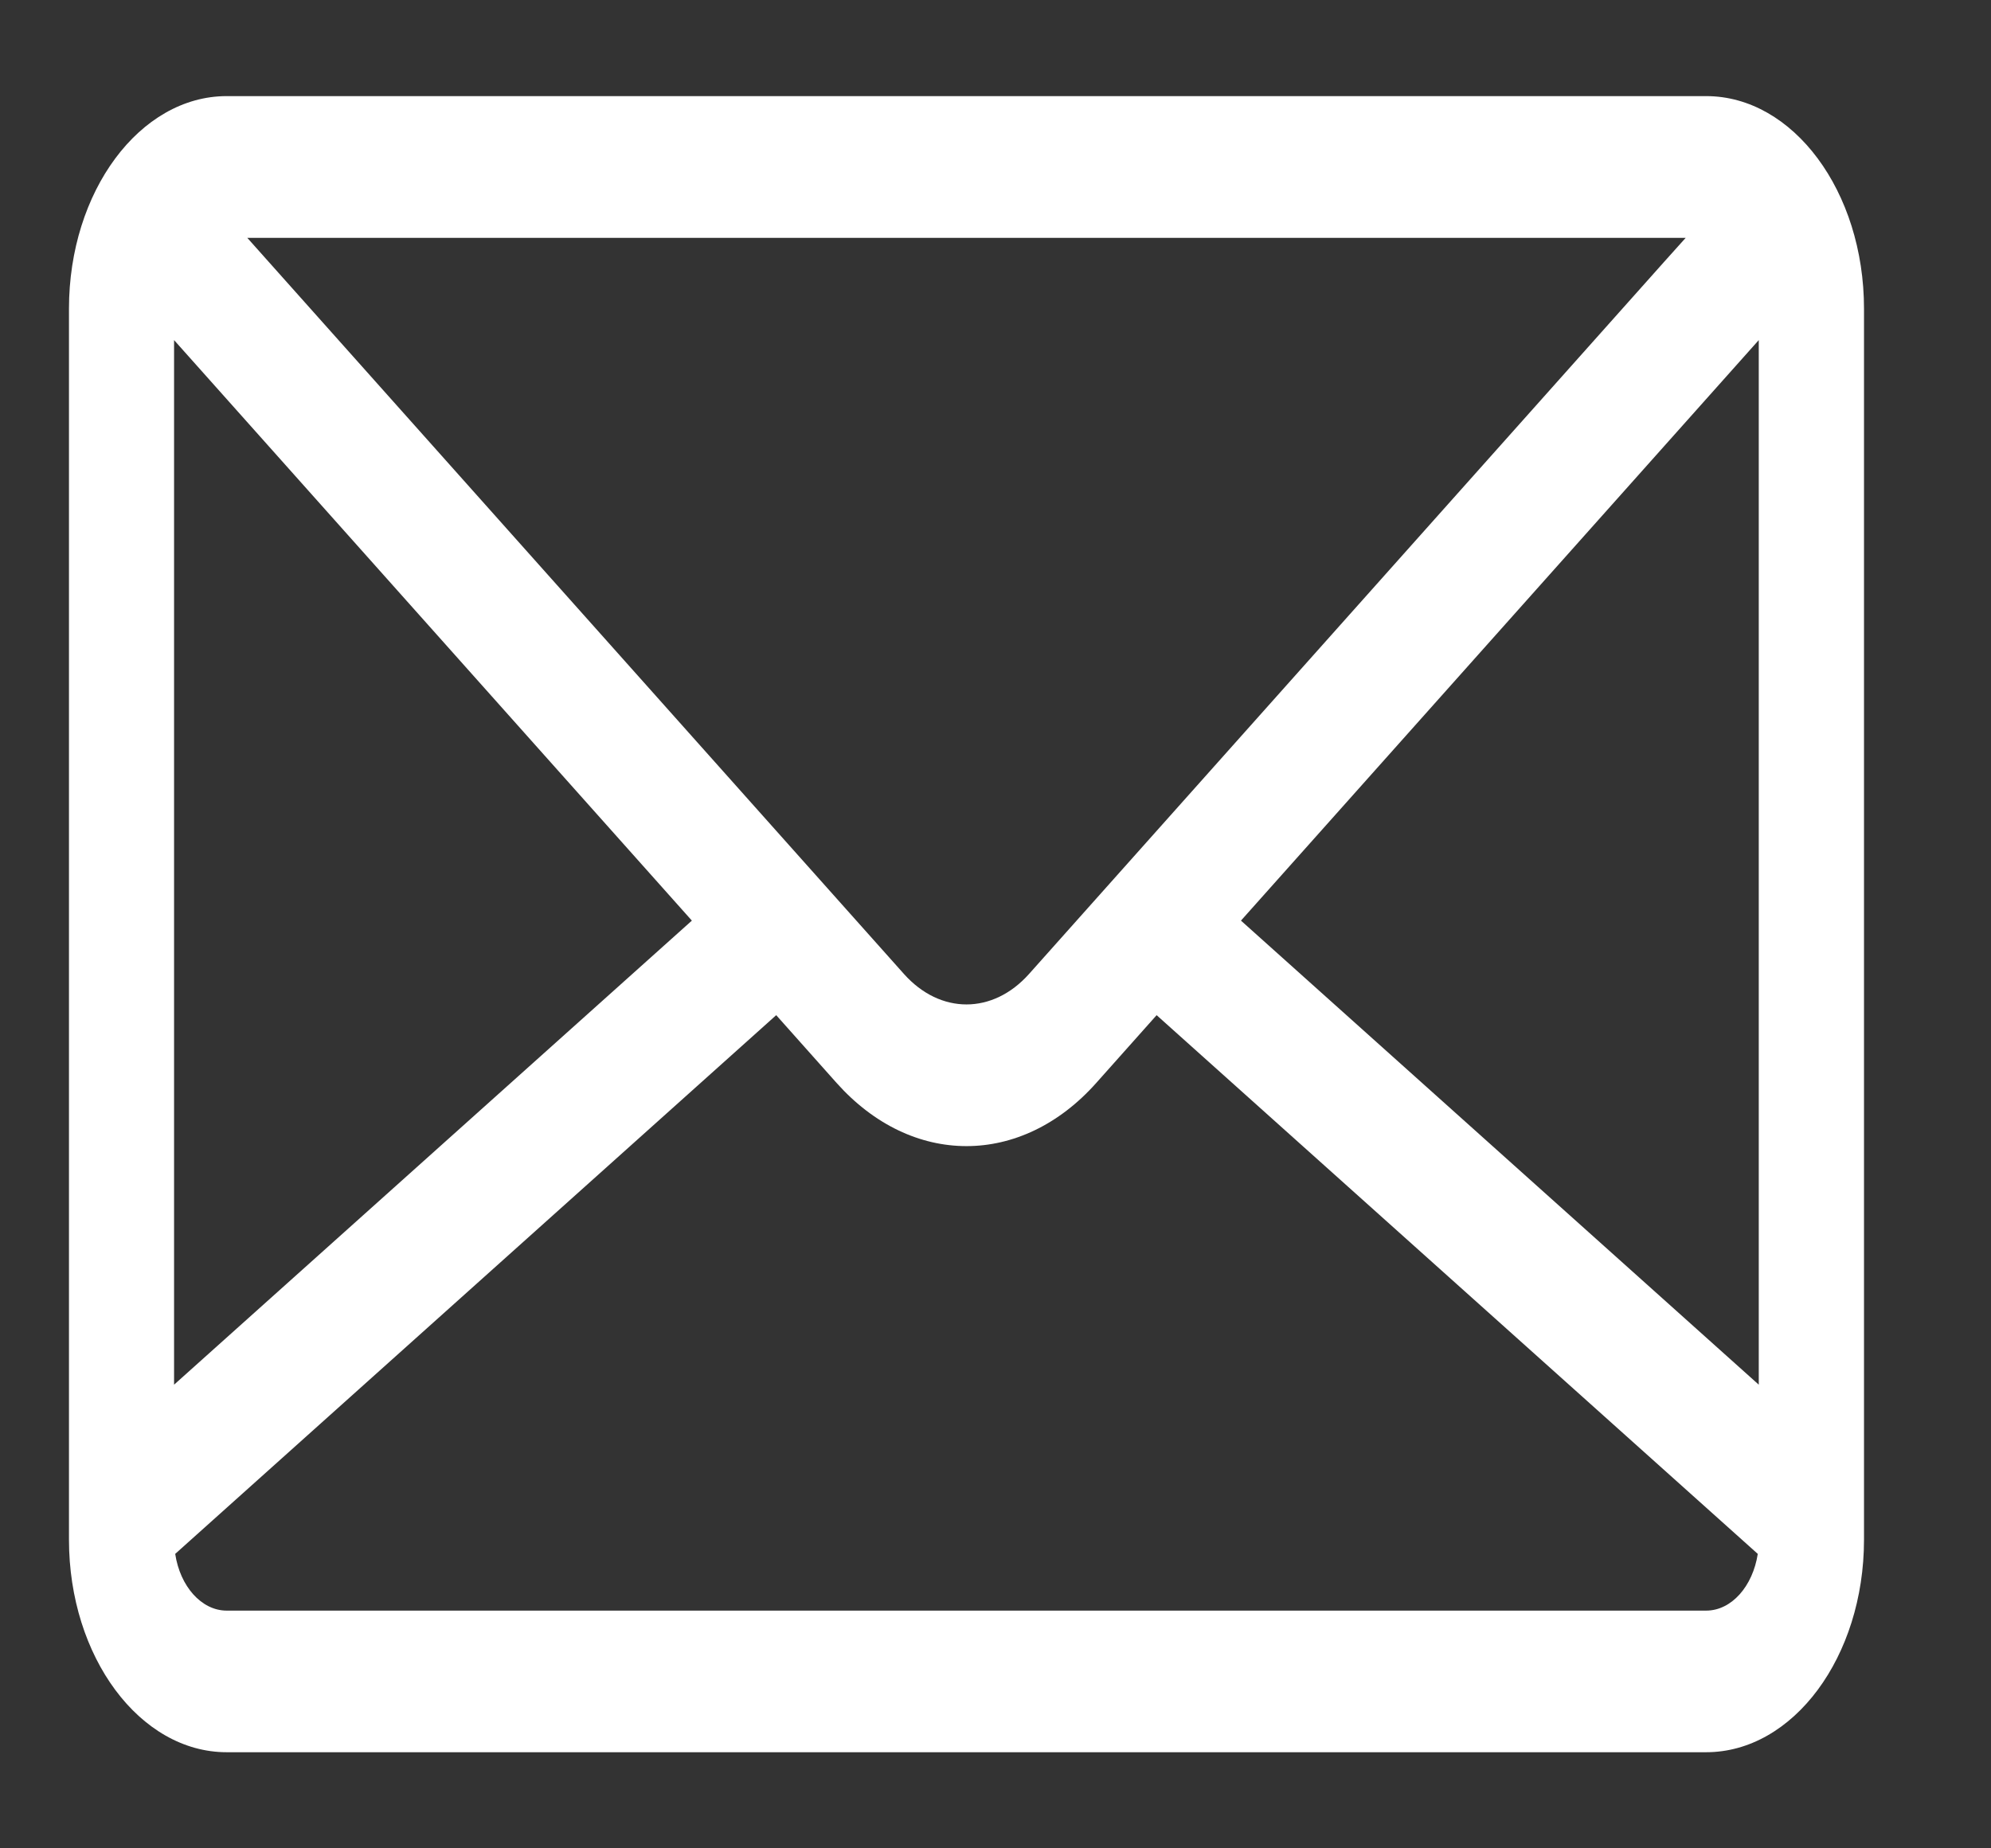 <svg width="14" height="13" viewBox="0 0 14 13" fill="none" xmlns="http://www.w3.org/2000/svg">
<rect x="0" y="0" width="14" height="13" fill="#333333" stroke="none"/>
<path d="M1.594 0.676H11.997C12.609 0.676 13.107 1.347 13.107 2.171V10.829C13.107 11.653 12.609 12.324 11.997 12.324H1.594C0.983 12.324 0.485 11.653 0.485 10.829V2.171C0.485 1.347 0.983 0.676 1.594 0.676ZM1.739 1.673L1.887 1.839L6.356 6.85C6.611 7.136 6.981 7.136 7.236 6.85L11.704 1.839L11.853 1.673H1.739ZM12.367 2.392L8.726 6.475L12.367 9.739V2.392ZM1.594 11.328H11.997C12.176 11.328 12.325 11.156 12.36 10.929L8.133 7.14L7.709 7.616C7.445 7.913 7.12 8.061 6.796 8.061C6.471 8.061 6.147 7.913 5.882 7.616L5.458 7.14L1.232 10.929C1.266 11.156 1.416 11.328 1.594 11.328ZM1.224 9.739L4.865 6.475L1.224 2.392V9.739Z" fill="white"/>
</svg>
